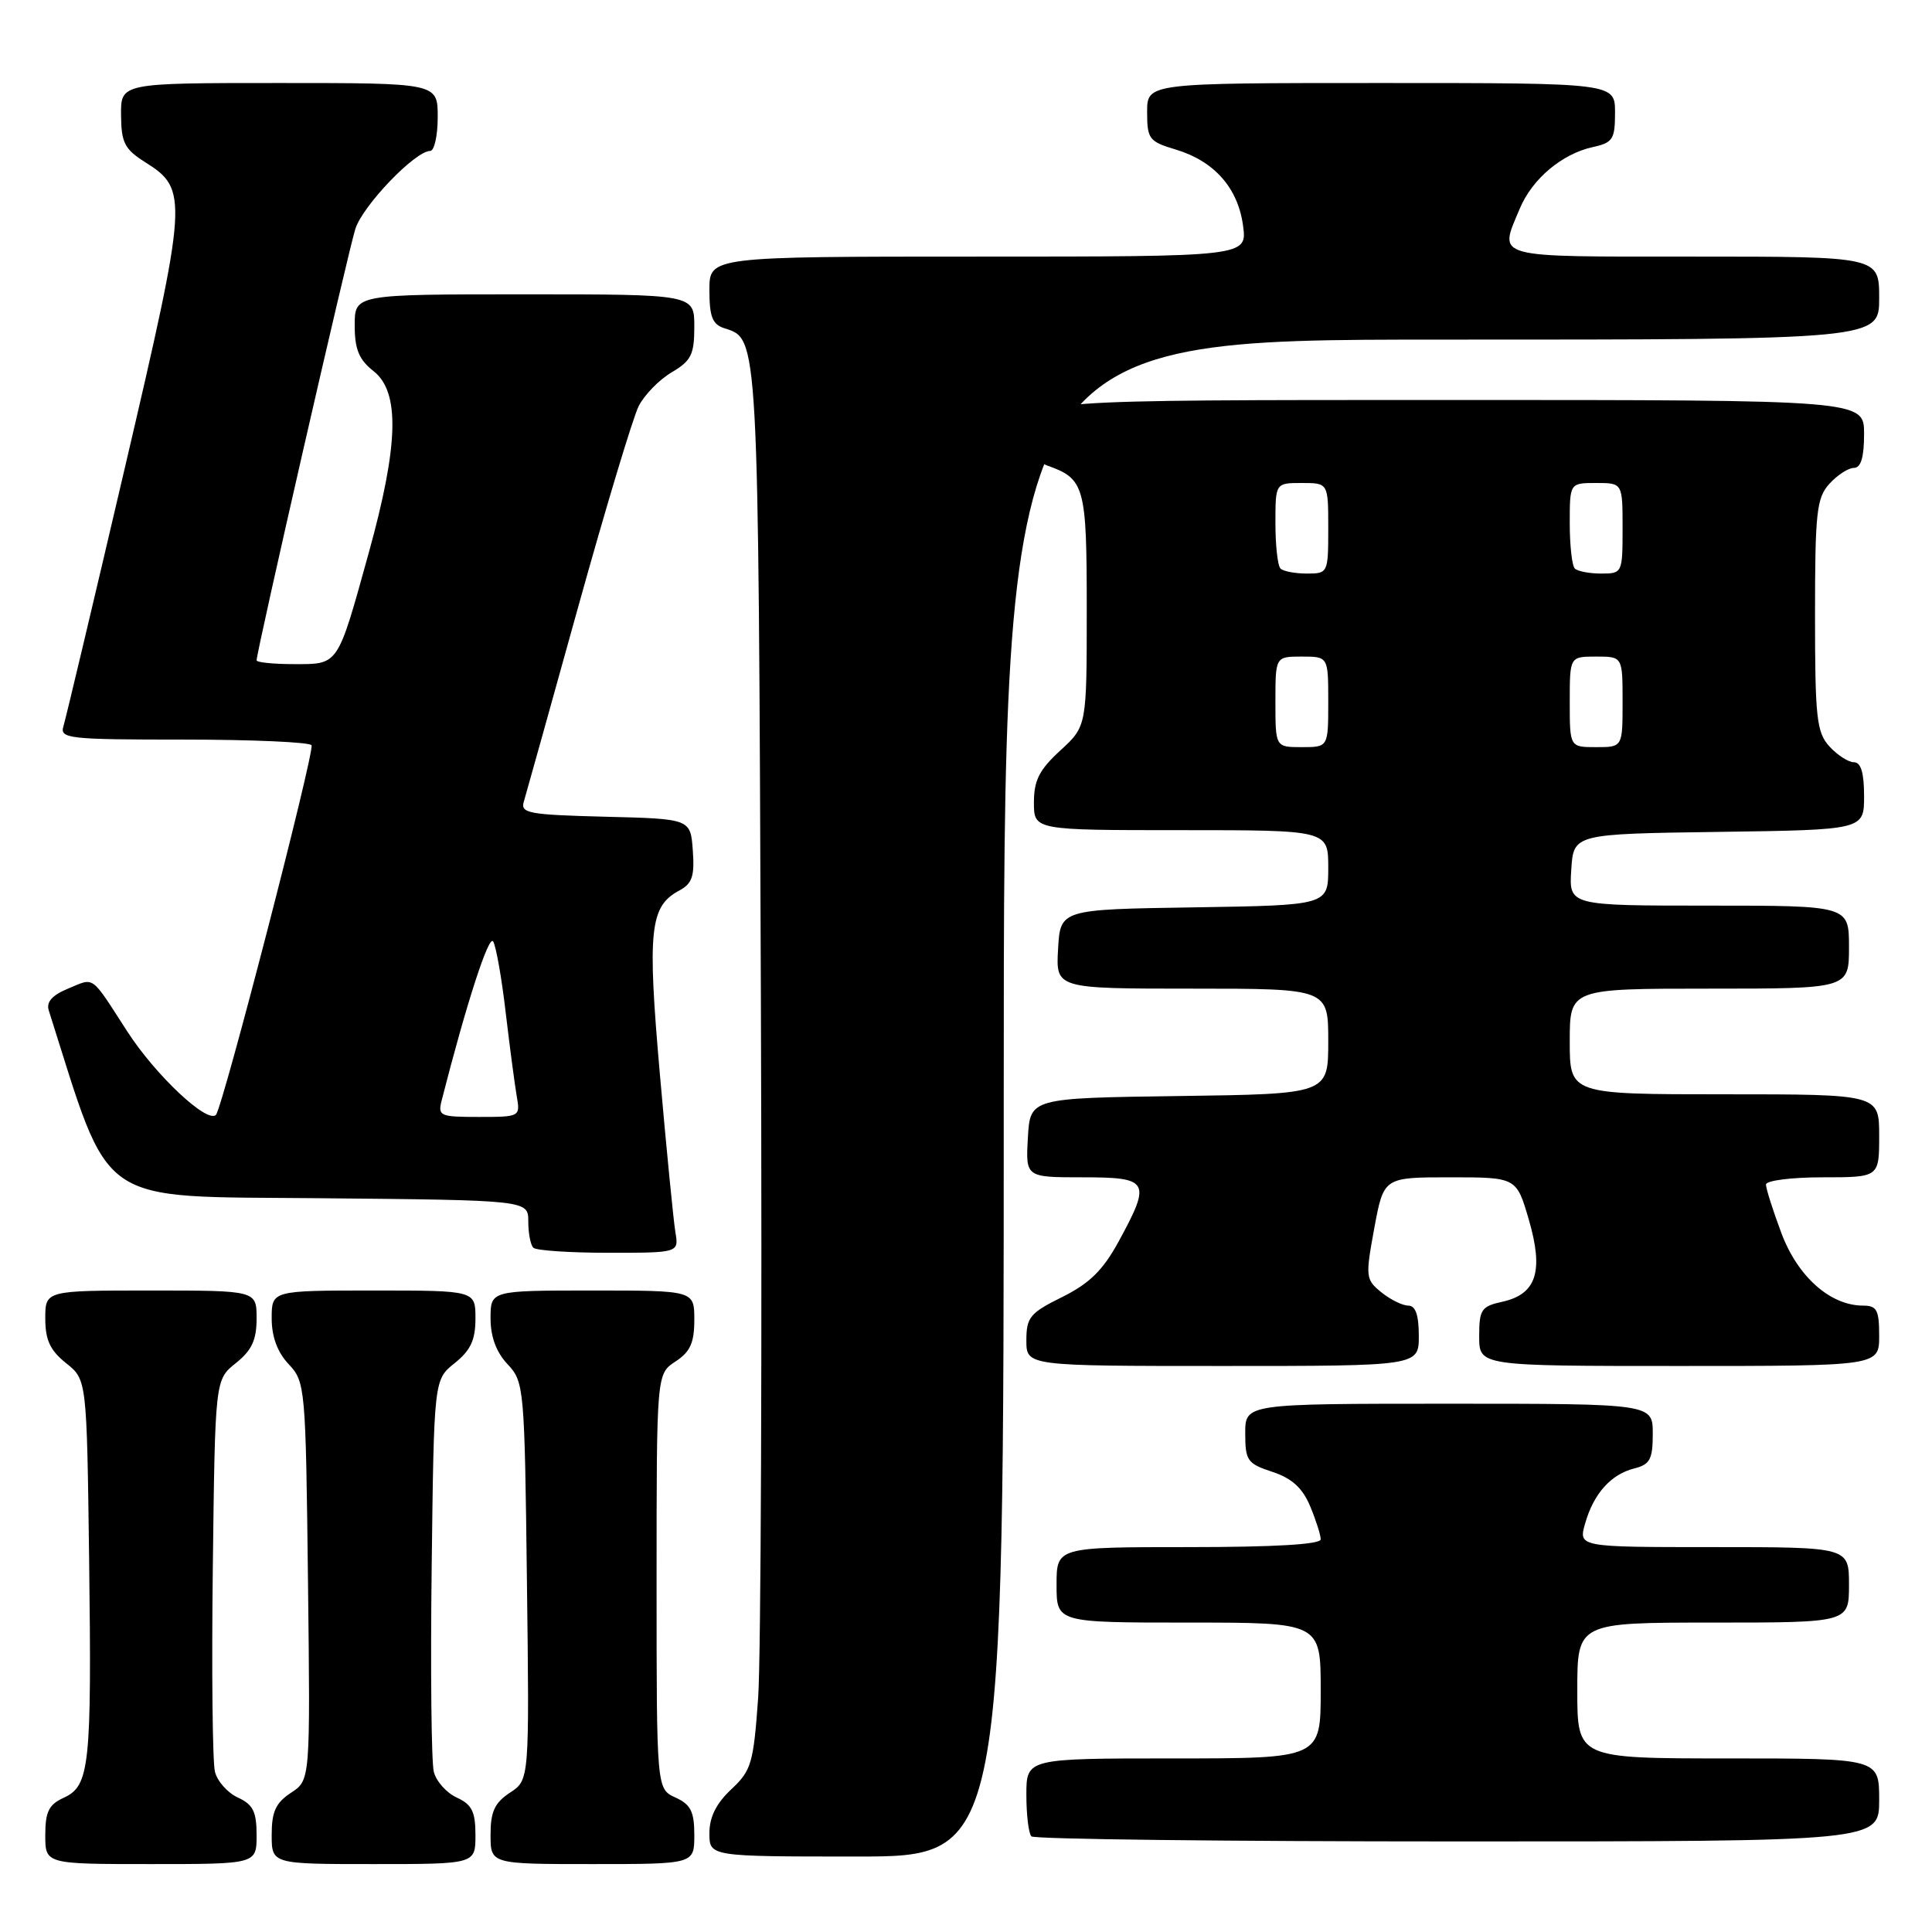 <?xml version="1.0" encoding="UTF-8" standalone="no"?>
<!DOCTYPE svg PUBLIC "-//W3C//DTD SVG 1.1//EN" "http://www.w3.org/Graphics/SVG/1.1/DTD/svg11.dtd" >
<svg xmlns="http://www.w3.org/2000/svg" xmlns:xlink="http://www.w3.org/1999/xlink" version="1.1" viewBox="0 0 256 256">
 <g >
 <path fill="currentColor"
d=" M 34.00 243.16 C 34.00 240.05 33.53 239.11 31.53 238.19 C 30.17 237.57 28.79 236.03 28.48 234.76 C 28.16 233.49 28.03 221.29 28.20 207.63 C 28.50 182.81 28.50 182.81 31.25 180.62 C 33.36 178.93 34.00 177.56 34.00 174.71 C 34.00 171.00 34.00 171.00 20.00 171.00 C 6.00 171.00 6.00 171.00 6.00 174.71 C 6.00 177.56 6.64 178.93 8.75 180.62 C 11.50 182.81 11.50 182.81 11.81 206.65 C 12.16 234.02 11.88 236.64 8.45 238.21 C 6.47 239.11 6.00 240.06 6.00 243.16 C 6.00 247.00 6.00 247.00 20.00 247.00 C 34.00 247.00 34.00 247.00 34.00 243.16 Z  M 63.00 243.16 C 63.00 240.05 62.53 239.11 60.53 238.19 C 59.17 237.57 57.79 236.03 57.48 234.76 C 57.16 233.49 57.03 221.29 57.20 207.63 C 57.50 182.81 57.50 182.81 60.25 180.62 C 62.36 178.93 63.00 177.56 63.00 174.71 C 63.00 171.00 63.00 171.00 49.50 171.00 C 36.00 171.00 36.00 171.00 36.00 174.69 C 36.00 177.13 36.76 179.18 38.25 180.76 C 40.45 183.10 40.51 183.77 40.81 209.52 C 41.12 235.88 41.12 235.88 38.56 237.55 C 36.54 238.88 36.00 240.05 36.00 243.12 C 36.00 247.00 36.00 247.00 49.50 247.00 C 63.00 247.00 63.00 247.00 63.00 243.16 Z  M 92.00 243.16 C 92.00 240.04 91.53 239.11 89.50 238.18 C 87.00 237.04 87.00 237.04 87.00 209.54 C 87.00 182.05 87.00 182.05 89.50 180.41 C 91.46 179.13 92.00 177.93 92.00 174.88 C 92.00 171.00 92.00 171.00 78.50 171.00 C 65.00 171.00 65.00 171.00 65.00 174.69 C 65.00 177.13 65.76 179.18 67.25 180.76 C 69.45 183.10 69.51 183.78 69.82 209.51 C 70.15 235.86 70.15 235.86 67.57 237.54 C 65.54 238.88 65.00 240.05 65.00 243.12 C 65.00 247.00 65.00 247.00 78.50 247.00 C 92.00 247.00 92.00 247.00 92.00 243.16 Z  M 133.00 145.50 C 133.00 45.00 133.00 45.00 191.00 45.00 C 249.00 45.00 249.00 45.00 249.00 39.50 C 249.00 34.00 249.00 34.00 224.50 34.00 C 197.45 34.00 198.59 34.31 201.38 27.64 C 203.02 23.71 206.96 20.39 211.05 19.49 C 213.71 18.91 214.00 18.45 214.00 14.92 C 214.00 11.00 214.00 11.00 183.00 11.00 C 152.00 11.00 152.00 11.00 152.00 14.84 C 152.00 18.43 152.26 18.76 155.81 19.82 C 160.90 21.35 164.04 24.91 164.71 29.90 C 165.26 34.00 165.26 34.00 129.63 34.00 C 94.00 34.00 94.00 34.00 94.00 38.43 C 94.00 41.99 94.40 42.99 96.00 43.50 C 100.53 44.94 100.48 44.01 100.82 132.00 C 100.99 177.93 100.83 219.75 100.46 224.95 C 99.84 233.67 99.56 234.61 96.89 237.10 C 94.91 238.96 94.00 240.77 94.00 242.90 C 94.00 246.00 94.00 246.00 113.50 246.00 C 133.00 246.00 133.00 246.00 133.00 145.50 Z  M 249.00 238.50 C 249.00 233.00 249.00 233.00 229.00 233.00 C 209.00 233.00 209.00 233.00 209.00 224.00 C 209.00 215.00 209.00 215.00 227.00 215.00 C 245.00 215.00 245.00 215.00 245.00 210.00 C 245.00 205.00 245.00 205.00 227.07 205.00 C 209.14 205.00 209.14 205.00 210.04 201.86 C 211.17 197.90 213.46 195.35 216.57 194.57 C 218.63 194.05 219.00 193.36 219.00 189.98 C 219.00 186.00 219.00 186.00 192.00 186.00 C 165.00 186.00 165.00 186.00 165.00 189.92 C 165.00 193.54 165.28 193.94 168.60 195.03 C 171.19 195.89 172.58 197.15 173.60 199.58 C 174.37 201.42 175.00 203.40 175.00 203.97 C 175.00 204.64 168.86 205.00 157.50 205.00 C 140.00 205.00 140.00 205.00 140.00 210.00 C 140.00 215.00 140.00 215.00 157.50 215.00 C 175.00 215.00 175.00 215.00 175.00 224.00 C 175.00 233.00 175.00 233.00 155.50 233.00 C 136.00 233.00 136.00 233.00 136.00 237.83 C 136.00 240.49 136.30 242.97 136.67 243.33 C 137.03 243.70 162.46 244.00 193.17 244.00 C 249.00 244.00 249.00 244.00 249.00 238.50 Z  M 188.00 177.00 C 188.00 174.25 187.56 173.00 186.61 173.00 C 185.85 173.00 184.24 172.21 183.04 171.24 C 180.95 169.54 180.91 169.20 182.10 162.74 C 183.35 156.00 183.35 156.00 192.14 156.00 C 200.94 156.00 200.94 156.00 202.58 161.62 C 204.57 168.47 203.59 171.49 199.06 172.49 C 196.28 173.10 196.00 173.52 196.00 177.08 C 196.00 181.00 196.00 181.00 222.50 181.00 C 249.00 181.00 249.00 181.00 249.00 177.00 C 249.00 173.58 248.69 173.00 246.87 173.00 C 242.53 173.00 238.21 169.17 236.05 163.41 C 234.92 160.40 234.00 157.49 234.00 156.96 C 234.00 156.43 237.36 156.00 241.50 156.00 C 249.00 156.00 249.00 156.00 249.00 150.50 C 249.00 145.00 249.00 145.00 228.50 145.00 C 208.00 145.00 208.00 145.00 208.00 138.00 C 208.00 131.00 208.00 131.00 226.50 131.00 C 245.00 131.00 245.00 131.00 245.00 125.50 C 245.00 120.00 245.00 120.00 226.45 120.00 C 207.89 120.00 207.89 120.00 208.20 115.25 C 208.50 110.50 208.50 110.50 227.75 110.23 C 247.00 109.96 247.00 109.96 247.00 105.48 C 247.00 102.39 246.58 101.00 245.65 101.00 C 244.92 101.00 243.45 100.05 242.40 98.90 C 240.71 97.02 240.50 95.13 240.50 81.50 C 240.50 67.87 240.71 65.98 242.40 64.11 C 243.45 62.95 244.92 62.00 245.65 62.00 C 246.58 62.00 247.00 60.60 247.00 57.50 C 247.00 53.00 247.00 53.00 192.00 53.00 C 137.00 53.00 137.00 53.00 137.00 57.03 C 137.00 59.97 137.48 61.23 138.75 61.68 C 143.74 63.45 144.00 64.39 144.00 80.77 C 144.00 96.23 144.00 96.23 140.50 99.44 C 137.72 101.99 137.00 103.39 137.00 106.32 C 137.00 110.00 137.00 110.00 156.50 110.00 C 176.00 110.00 176.00 110.00 176.00 114.98 C 176.00 119.95 176.00 119.95 158.25 120.23 C 140.50 120.50 140.50 120.50 140.20 125.75 C 139.90 131.00 139.90 131.00 157.95 131.00 C 176.00 131.00 176.00 131.00 176.00 137.98 C 176.00 144.96 176.00 144.96 156.25 145.23 C 136.50 145.50 136.50 145.50 136.20 150.75 C 135.90 156.00 135.90 156.00 143.45 156.00 C 152.29 156.00 152.58 156.51 148.23 164.50 C 146.15 168.31 144.37 170.06 140.75 171.86 C 136.48 173.97 136.00 174.55 136.00 177.61 C 136.00 181.00 136.00 181.00 162.00 181.00 C 188.00 181.00 188.00 181.00 188.00 177.00 Z  M 89.49 163.25 C 89.24 161.74 88.32 152.39 87.45 142.48 C 85.76 123.25 86.09 120.09 90.01 118.00 C 91.72 117.08 92.05 116.10 91.80 112.69 C 91.50 108.50 91.50 108.50 80.19 108.22 C 70.05 107.96 68.94 107.76 69.41 106.22 C 69.69 105.27 72.93 93.70 76.59 80.50 C 80.26 67.30 83.88 55.29 84.63 53.81 C 85.38 52.33 87.34 50.32 88.99 49.34 C 91.59 47.81 92.00 46.99 92.00 43.28 C 92.00 39.00 92.00 39.00 69.50 39.00 C 47.00 39.00 47.00 39.00 47.00 43.11 C 47.00 46.29 47.56 47.65 49.50 49.18 C 53.01 51.94 52.83 58.93 48.87 73.22 C 44.68 88.35 44.92 88.00 38.96 88.00 C 36.23 88.00 34.00 87.77 34.00 87.50 C 34.00 86.32 46.15 33.22 47.09 30.32 C 48.09 27.21 55.02 20.00 57.00 20.00 C 57.55 20.00 58.00 17.98 58.00 15.50 C 58.00 11.00 58.00 11.00 37.00 11.00 C 16.00 11.00 16.00 11.00 16.04 15.25 C 16.07 18.92 16.51 19.77 19.25 21.50 C 24.97 25.10 24.89 26.27 16.54 62.00 C 12.36 79.88 8.70 95.29 8.40 96.25 C 7.91 97.87 9.11 98.00 24.37 98.00 C 33.45 98.00 41.06 98.34 41.28 98.75 C 41.72 99.58 29.49 146.84 28.61 147.73 C 27.44 148.89 20.61 142.47 16.87 136.68 C 11.94 129.05 12.59 129.52 9.01 131.00 C 6.91 131.87 6.11 132.77 6.46 133.88 C 14.83 160.22 12.32 158.48 42.34 158.77 C 70.00 159.03 70.00 159.03 70.00 161.85 C 70.00 163.40 70.30 164.97 70.67 165.33 C 71.03 165.70 75.52 166.00 80.64 166.00 C 89.95 166.00 89.95 166.00 89.49 163.25 Z  M 169.00 93.00 C 169.00 87.00 169.00 87.00 172.50 87.00 C 176.00 87.00 176.00 87.00 176.00 93.00 C 176.00 99.00 176.00 99.00 172.50 99.00 C 169.00 99.00 169.00 99.00 169.00 93.00 Z  M 208.00 93.00 C 208.00 87.00 208.00 87.00 211.50 87.00 C 215.00 87.00 215.00 87.00 215.00 93.00 C 215.00 99.00 215.00 99.00 211.50 99.00 C 208.00 99.00 208.00 99.00 208.00 93.00 Z  M 169.67 75.33 C 169.30 74.97 169.00 72.27 169.00 69.33 C 169.00 64.00 169.00 64.00 172.50 64.00 C 176.00 64.00 176.00 64.00 176.00 70.00 C 176.00 75.92 175.96 76.00 173.17 76.00 C 171.61 76.00 170.03 75.70 169.67 75.33 Z  M 208.67 75.33 C 208.30 74.97 208.00 72.27 208.00 69.33 C 208.00 64.00 208.00 64.00 211.50 64.00 C 215.00 64.00 215.00 64.00 215.00 70.00 C 215.00 75.92 214.96 76.00 212.17 76.00 C 210.61 76.00 209.03 75.70 208.67 75.33 Z  M 58.54 145.75 C 61.80 132.97 64.77 123.82 65.34 124.74 C 65.73 125.36 66.48 129.62 67.01 134.19 C 67.55 138.76 68.21 143.74 68.47 145.25 C 68.95 147.97 68.90 148.00 63.46 148.00 C 58.25 148.00 57.99 147.88 58.54 145.75 Z "/>
</g>
</svg>
